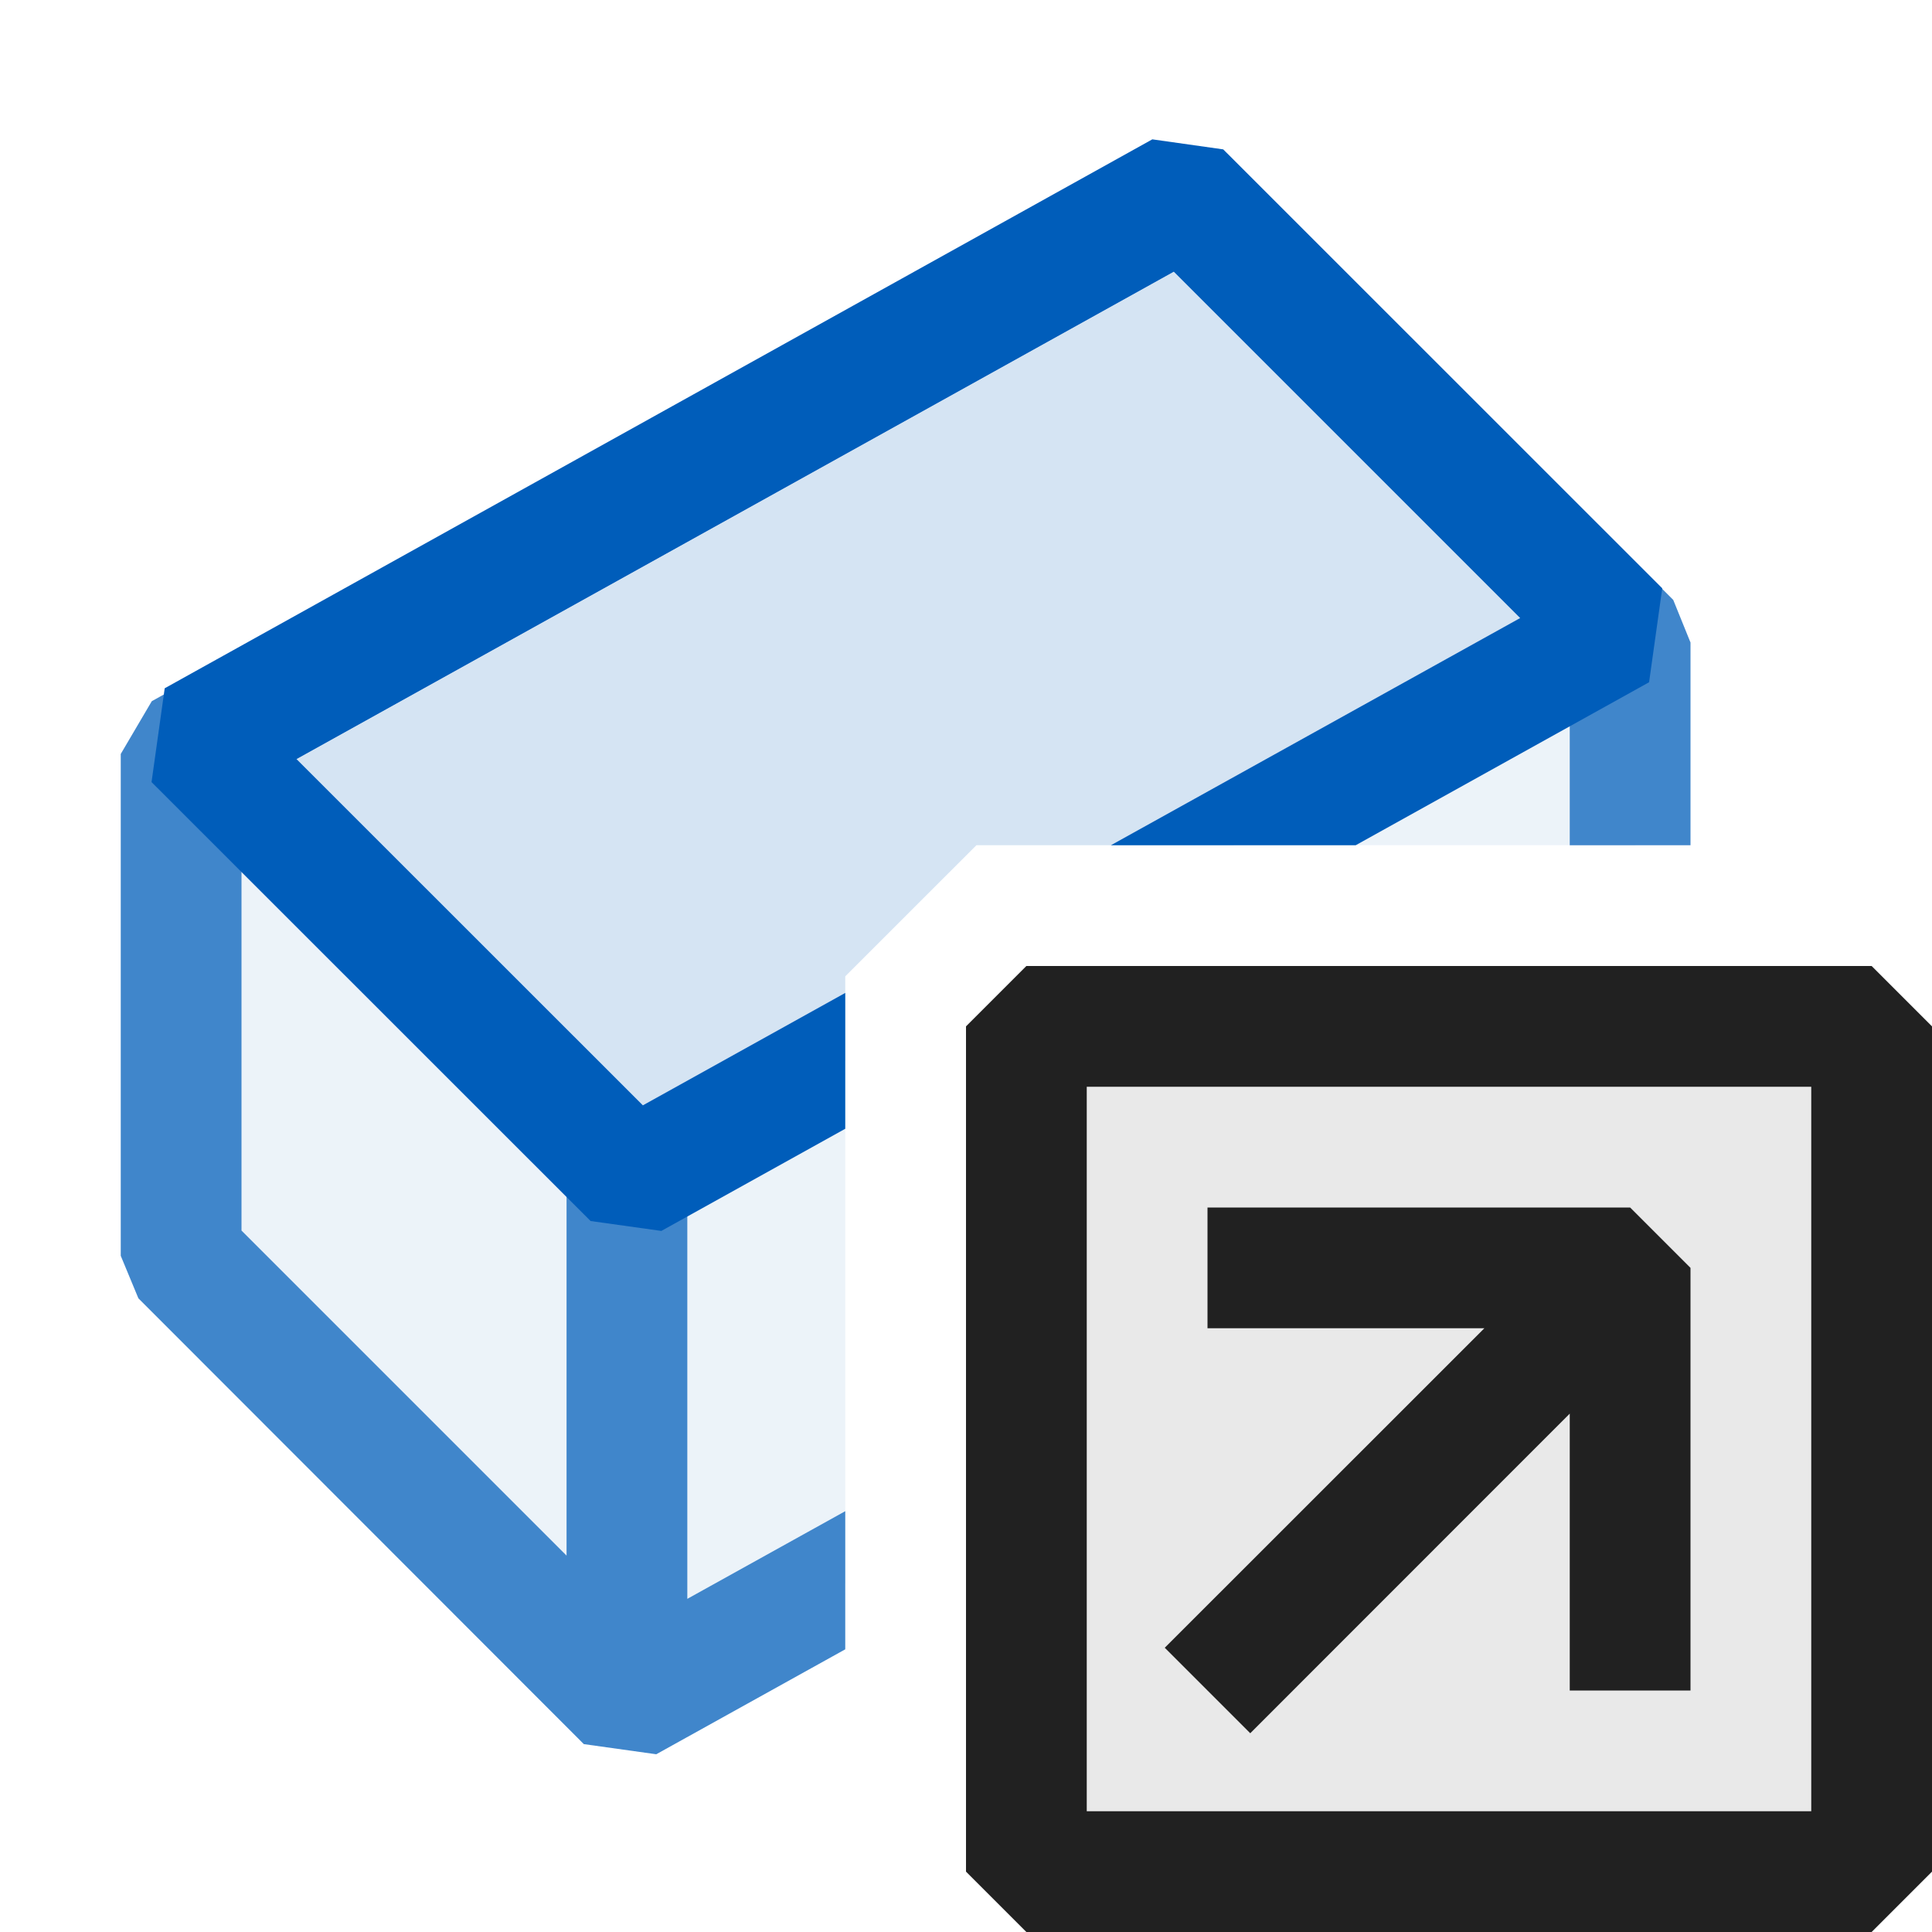 <svg xmlns="http://www.w3.org/2000/svg" viewBox="0 0 16 16">
  <defs>
    <style>.canvas{fill: none; opacity: 0;}.light-blue-10{fill: #005dba; opacity: 0.1;}.light-blue{fill: #005dba; opacity: 1;}.light-defaultgrey-10{fill: #212121; opacity: 0.1;}.light-defaultgrey{fill: #212121; opacity: 1;}.cls-1{opacity:0.75;}</style>
  </defs>
  <title>IconLightFieldShortcut</title>
  <g id="canvas" class="canvas">
    <path class="canvas" d="M16,16H0V0H16Z" />
  </g>
  <g id="level-1">
    <g class="cls-1">
      <path class="light-blue-10" d="M13.547,5.208V7H8.086L7,8.086v5.025l-1.808.979L1.5,10.4V6.244L9.808,1.629Z" />
      <path class="light-blue" d="M7,12.515v1.144l-1.565.869-.6-.084L1.146,10.752,1,10.4V6.244l.257-.437L9.565,1.191l.6.084,3.692,3.693L14,5.321V7H13V5.528L9.721,2.249,2,6.538v3.653l2.692,2.692V9.608h1v3.633Z" />
    </g>
    <path class="light-blue-10" d="M10.213,7l3.205-1.78L9.783,1.584,1.6,6.129,5.238,9.764,7,8.785m0,0v-.7L8.086,7h2.127" />
    <path class="light-blue" d="M7,9.348l-1.523.846-.586-.082L1.255,6.477,1.364,5.7,9.543,1.154l.587.083,3.636,3.635-.109.778L11.227,7H9.2L12.59,5.118,9.721,2.249,2.455,6.286,5.324,9.154,7,8.223" />
    <path class="light-defaultgrey-10" d="M15.5,8.5v7h-7v-7Z" />
    <path class="light-defaultgrey" d="M15.5,8h-7L8,8.5v7l.5.5h7l.5-.5v-7ZM15,15H9V9h6Zm-1-4.5V14H13V11.707l-2.646,2.647-.708-.708L12.293,11H10V10h3.5Z" />
  </g>
</svg>
